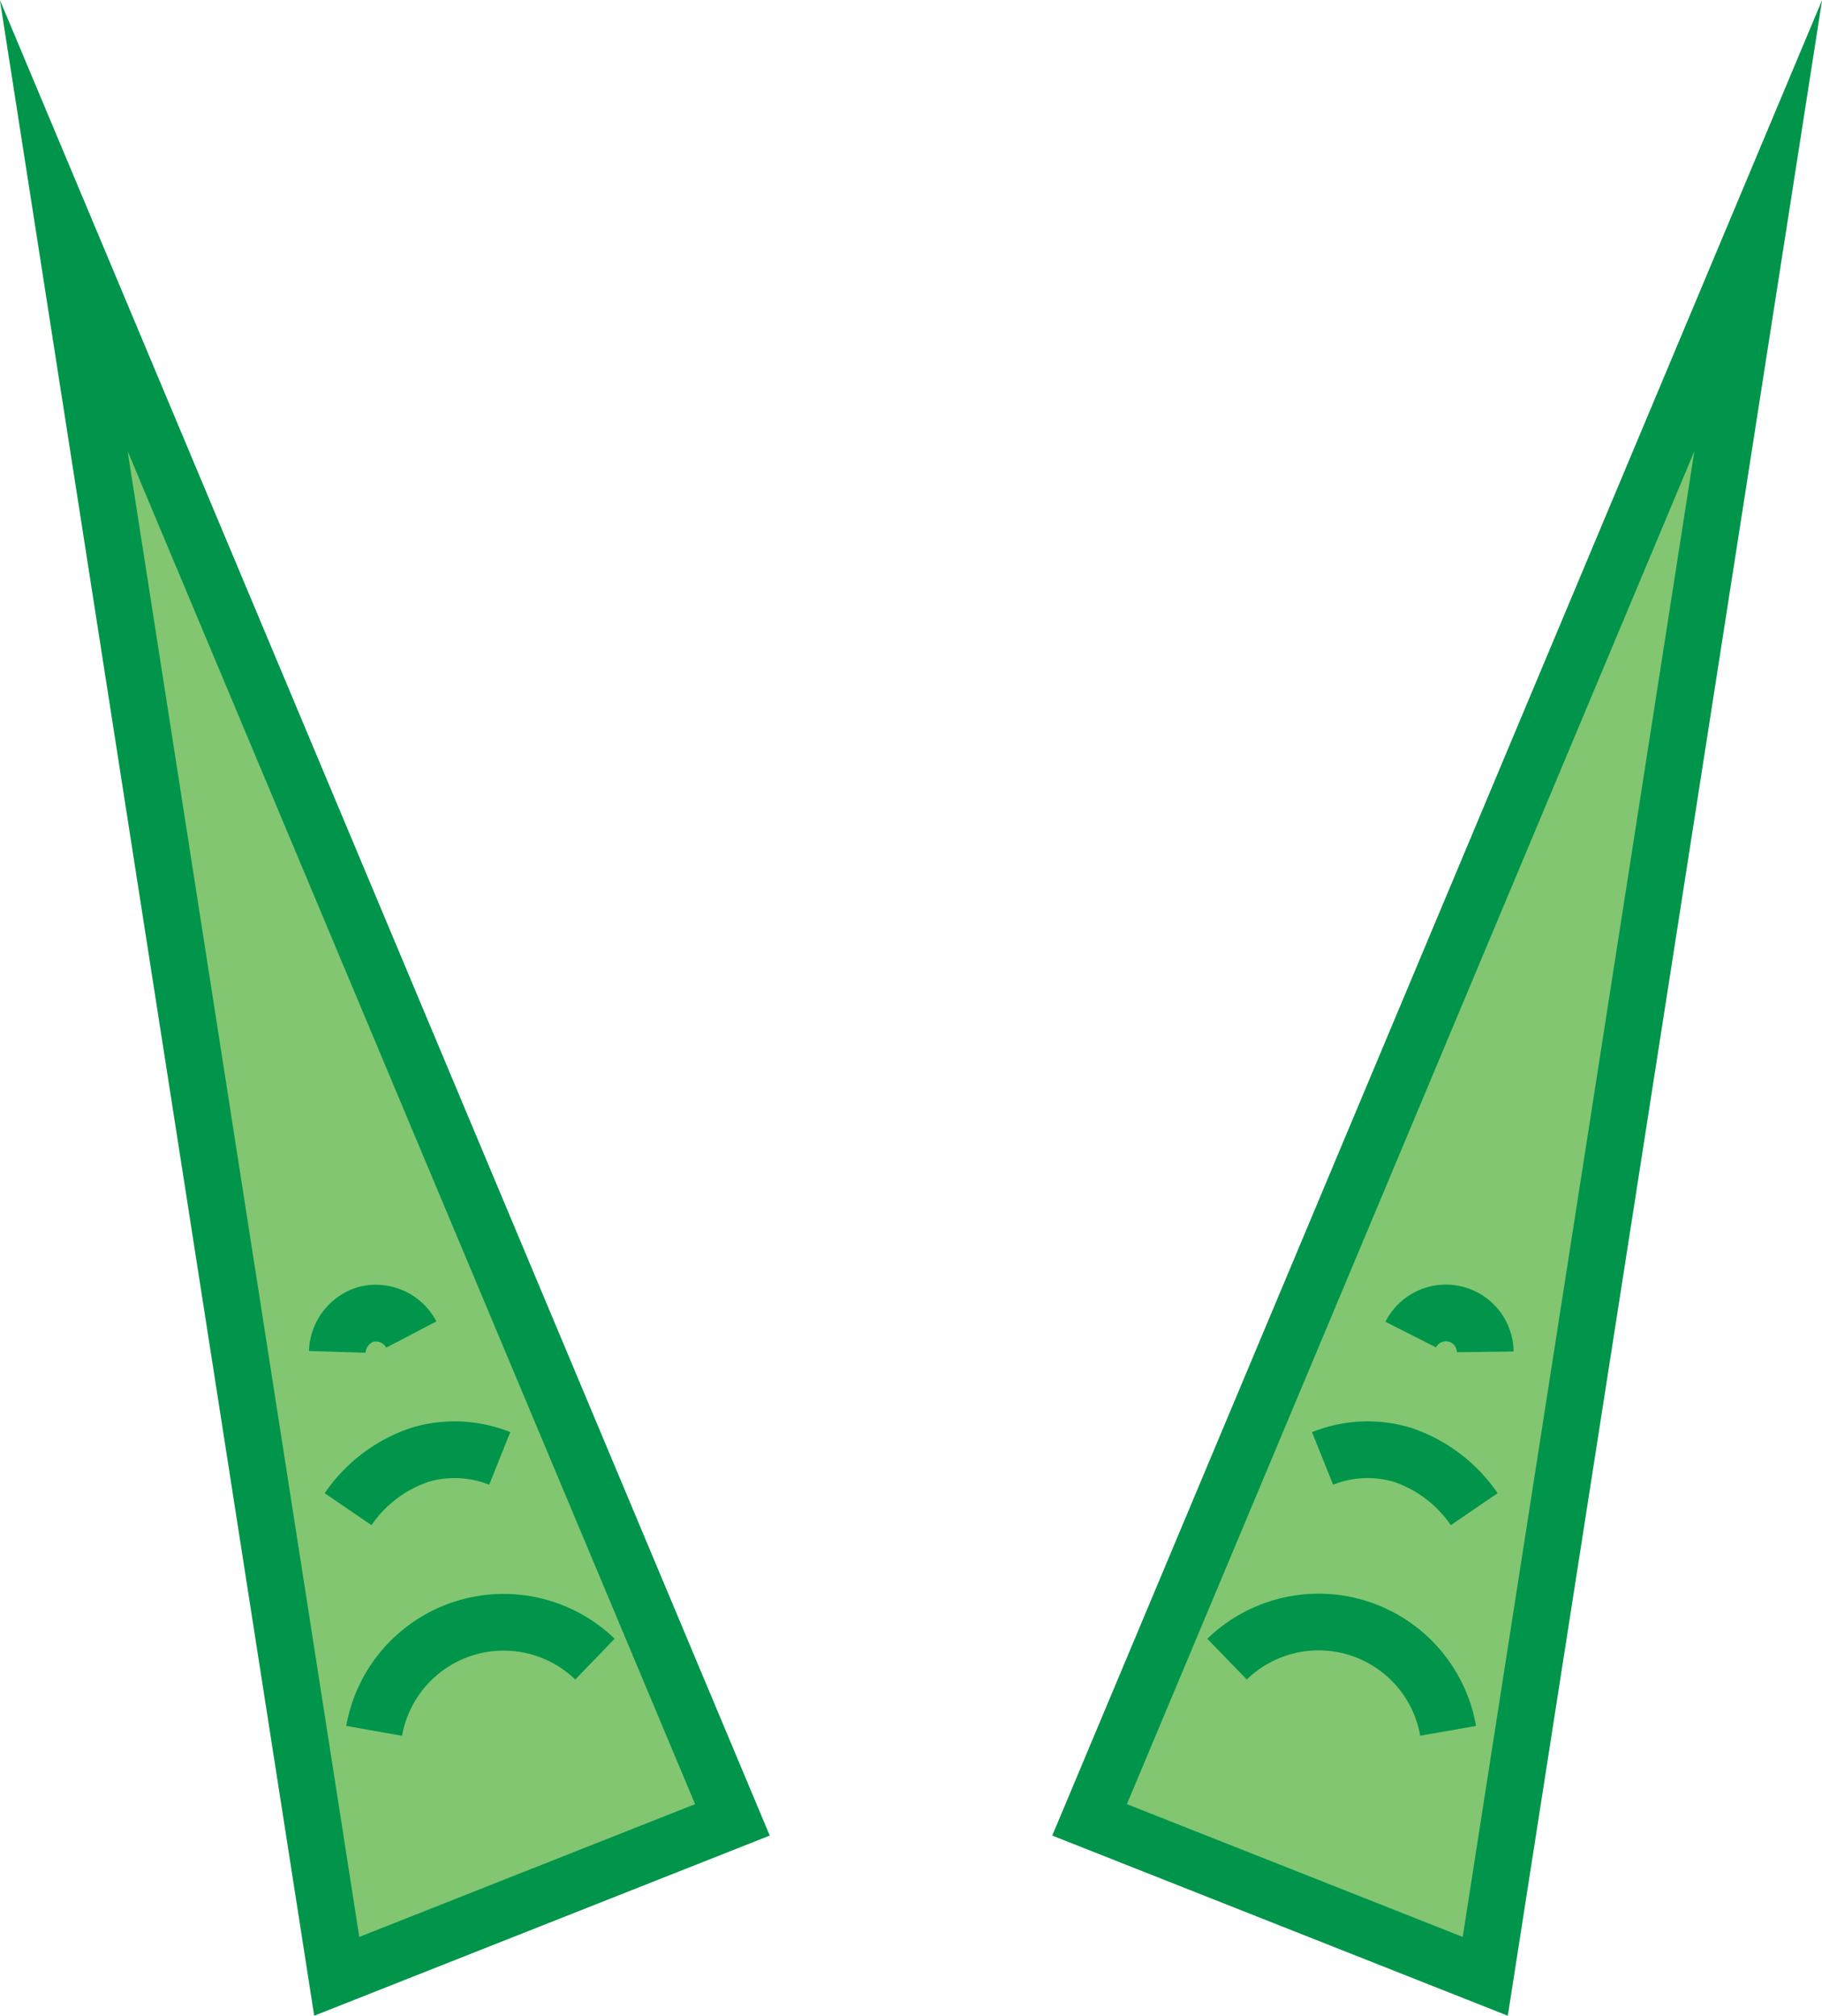 <svg xmlns="http://www.w3.org/2000/svg" viewBox="0 0 64.28 71.11"><defs><style>.cls-1{fill:#82c672;stroke:#00954a;stroke-miterlimit:10;stroke-width:2px;}</style></defs><g id="Layer_1" data-name="Layer 1"><polygon class="cls-1" points="38.44 64.2 62.03 7.96 52.4 69.72 38.44 64.2"/><path class="cls-1" d="M191.87,100.71a4.64,4.64,0,0,1,7.8,2.53" transform="translate(-148.58 -42.18)"/><path class="cls-1" d="M195.24,93.63a4.27,4.27,0,0,1,2.81-.13,5,5,0,0,1,2.54,1.92" transform="translate(-148.58 -42.18)"/><path class="cls-1" d="M198.35,89.26a1.39,1.39,0,0,1,2.63.61" transform="translate(-148.58 -42.18)"/><polygon class="cls-1" points="25.84 64.2 2.25 7.96 11.88 69.72 25.84 64.2"/><path class="cls-1" d="M169.57,100.71a4.64,4.64,0,0,0-7.79,2.53" transform="translate(-148.58 -42.18)"/><path class="cls-1" d="M166.21,93.63a4.28,4.28,0,0,0-2.81-.13,5,5,0,0,0-2.54,1.92" transform="translate(-148.58 -42.18)"/><path class="cls-1" d="M163.09,89.26a1.41,1.41,0,0,0-1.61-.71,1.43,1.43,0,0,0-1,1.32" transform="translate(-148.58 -42.18)"/></g></svg>